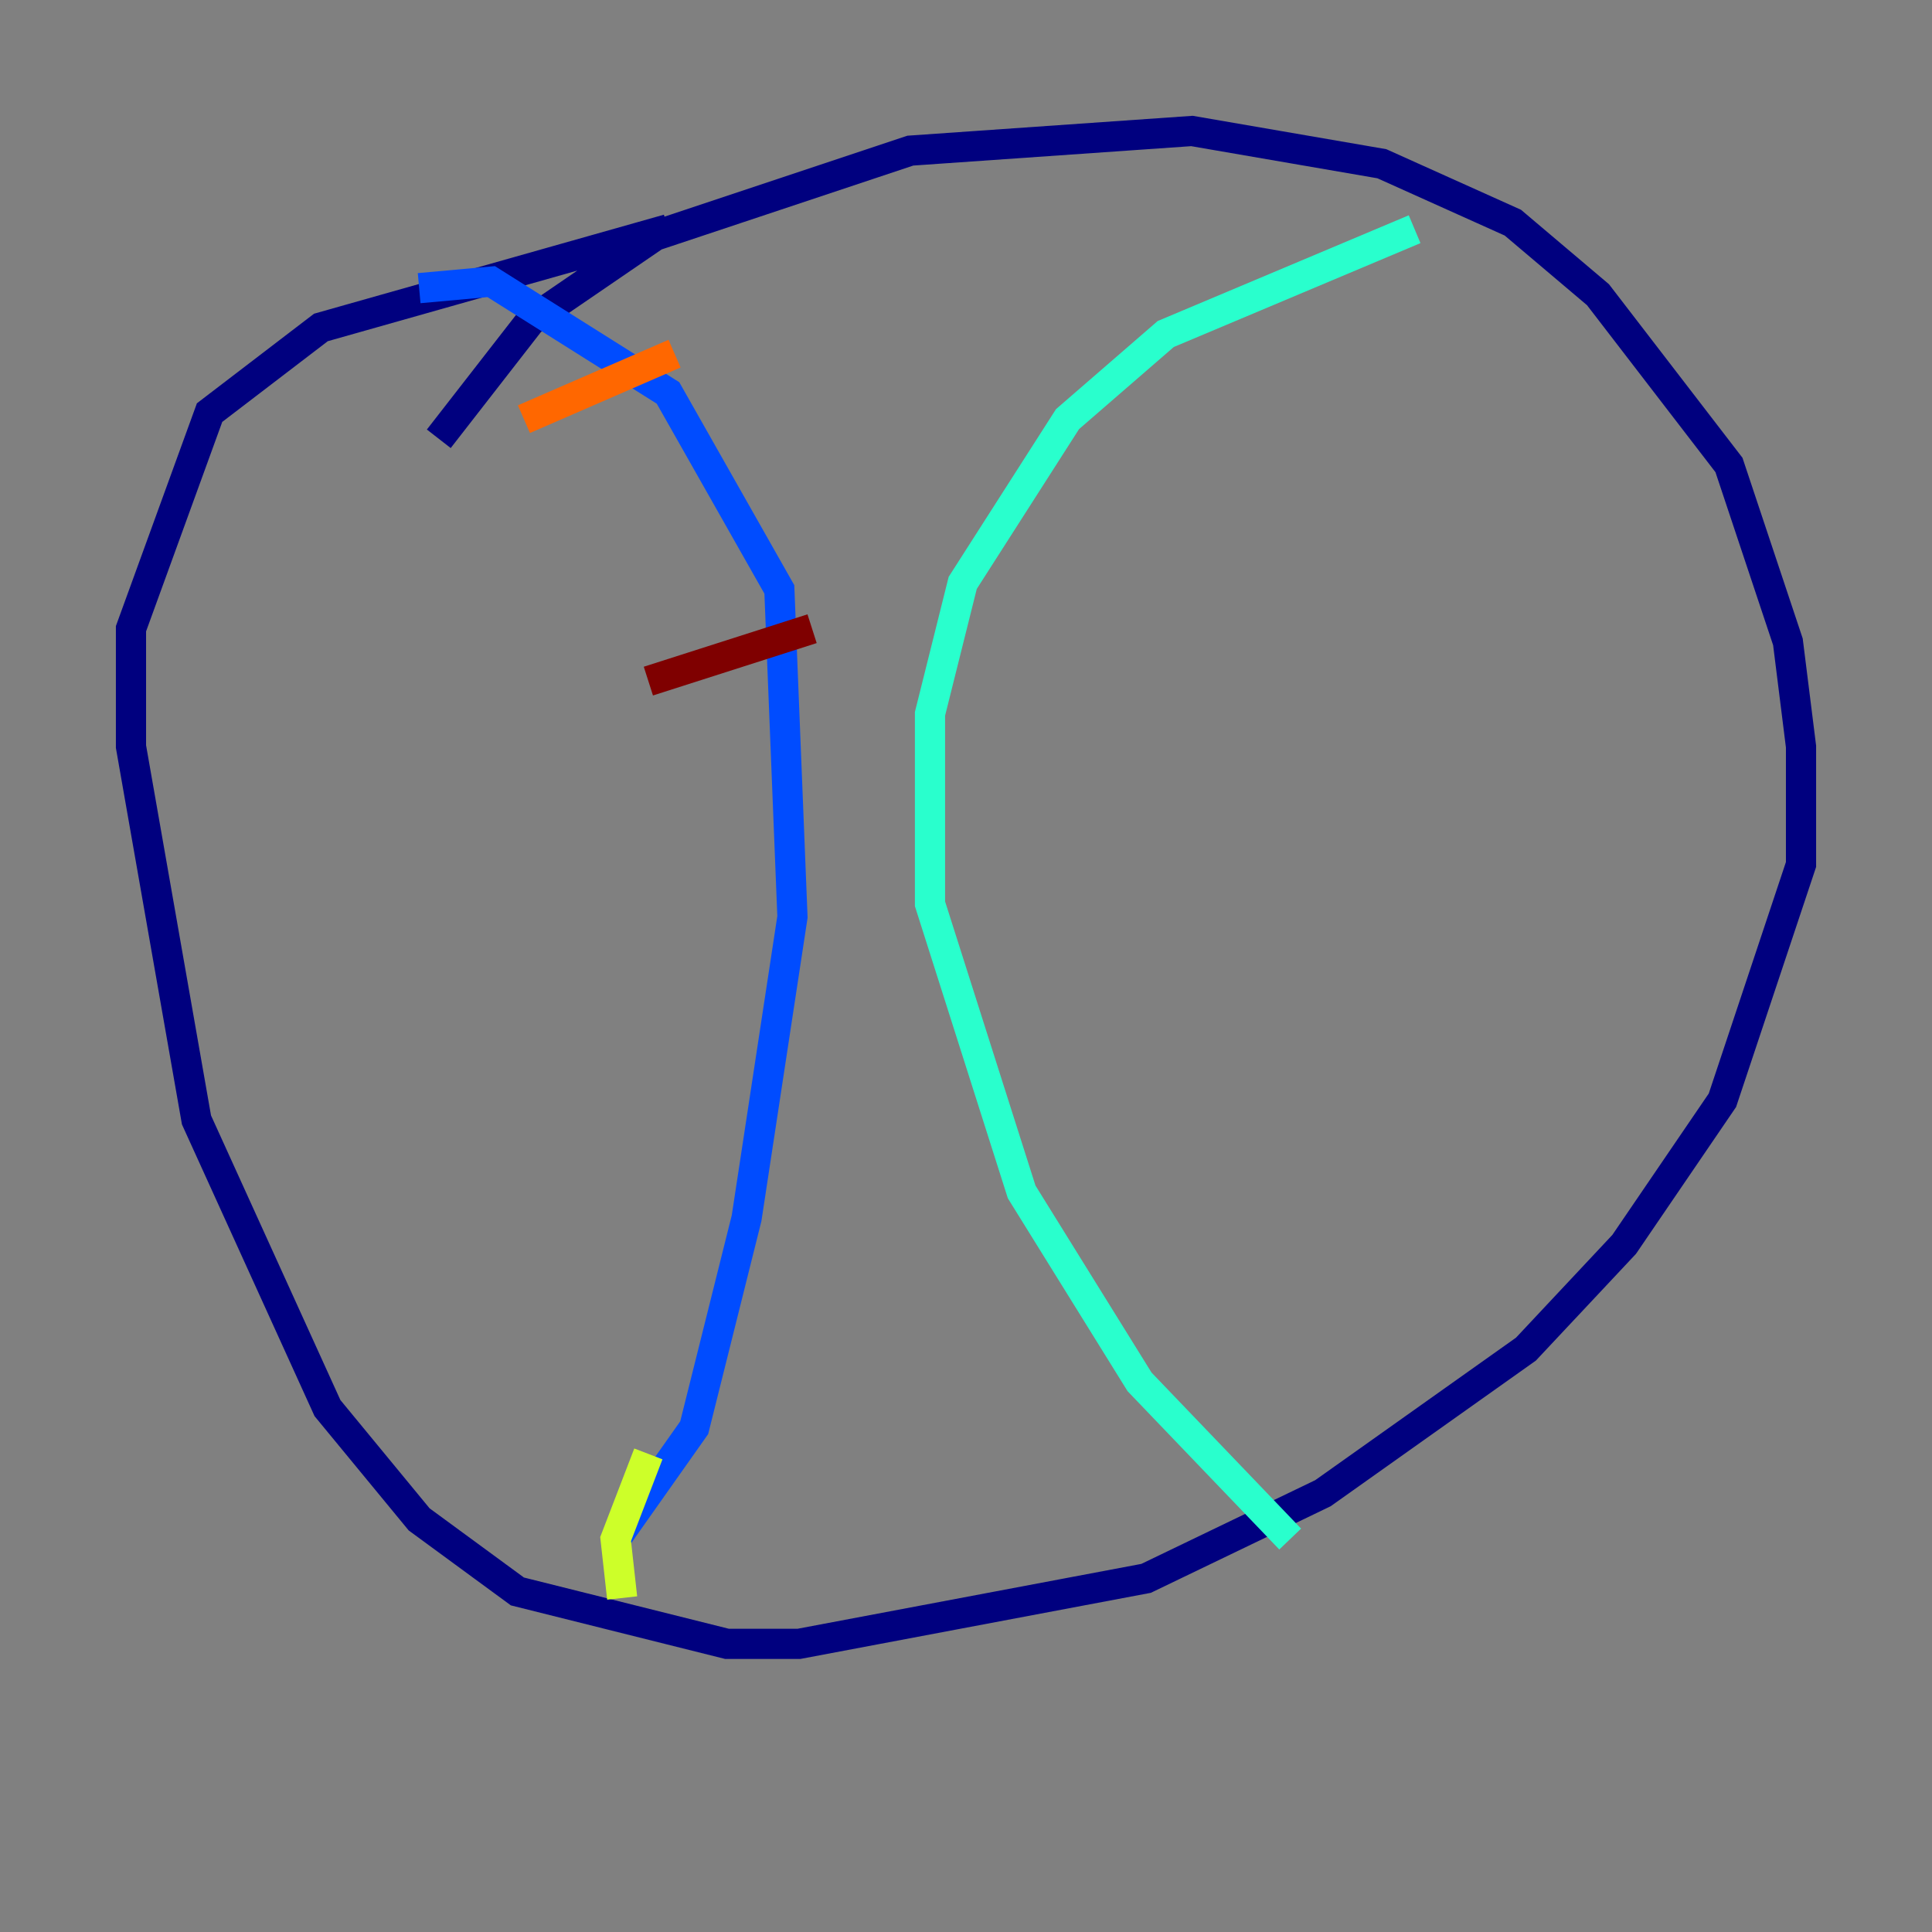 <?xml version="1.0" encoding="utf-8" ?>
<svg baseProfile="tiny" height="128" version="1.2" viewBox="0,0,128,128" width="128" xmlns="http://www.w3.org/2000/svg" xmlns:ev="http://www.w3.org/2001/xml-events" xmlns:xlink="http://www.w3.org/1999/xlink"><rect x="0" y="0" width="128" height="128" fill="#808080" stroke="none"/><defs /><polyline fill="none" points="29.071,29.071 35.146,21.261 43.39,15.62 60.312,9.98 78.969,8.678 91.552,10.848 100.231,14.752 105.871,19.525 114.549,30.807 118.454,42.522 119.322,49.464 119.322,57.275 114.115,72.895 107.607,82.441 101.098,89.383 87.647,98.929 75.932,104.57 52.936,108.909 48.163,108.909 34.278,105.437 27.77,100.664 21.695,93.288 13.017,74.197 8.678,49.464 8.678,41.654 13.885,27.336 21.261,21.695 44.258,15.186" stroke="#00007f" stroke-width="2" /><polyline fill="none" points="27.77,19.091 32.542,18.658 44.258,26.034 51.634,39.051 52.502,60.746 49.464,80.705 45.993,94.59 40.786,101.966" stroke="#004cff" stroke-width="2" /><polyline fill="none" points="93.722,15.186 77.234,22.129 70.725,27.77 63.783,38.617 61.614,47.295 61.614,59.878 67.688,78.969 75.498,91.552 85.478,101.966" stroke="#29ffcd" stroke-width="2" /><polyline fill="none" points="42.956,96.325 40.786,101.966 41.22,105.871" stroke="#cdff29" stroke-width="2" /><polyline fill="none" points="34.712,27.77 44.691,23.43" stroke="#ff6700" stroke-width="2" /><polyline fill="none" points="42.956,45.125 53.803,41.654" stroke="#7f0000" stroke-width="2" /></svg>